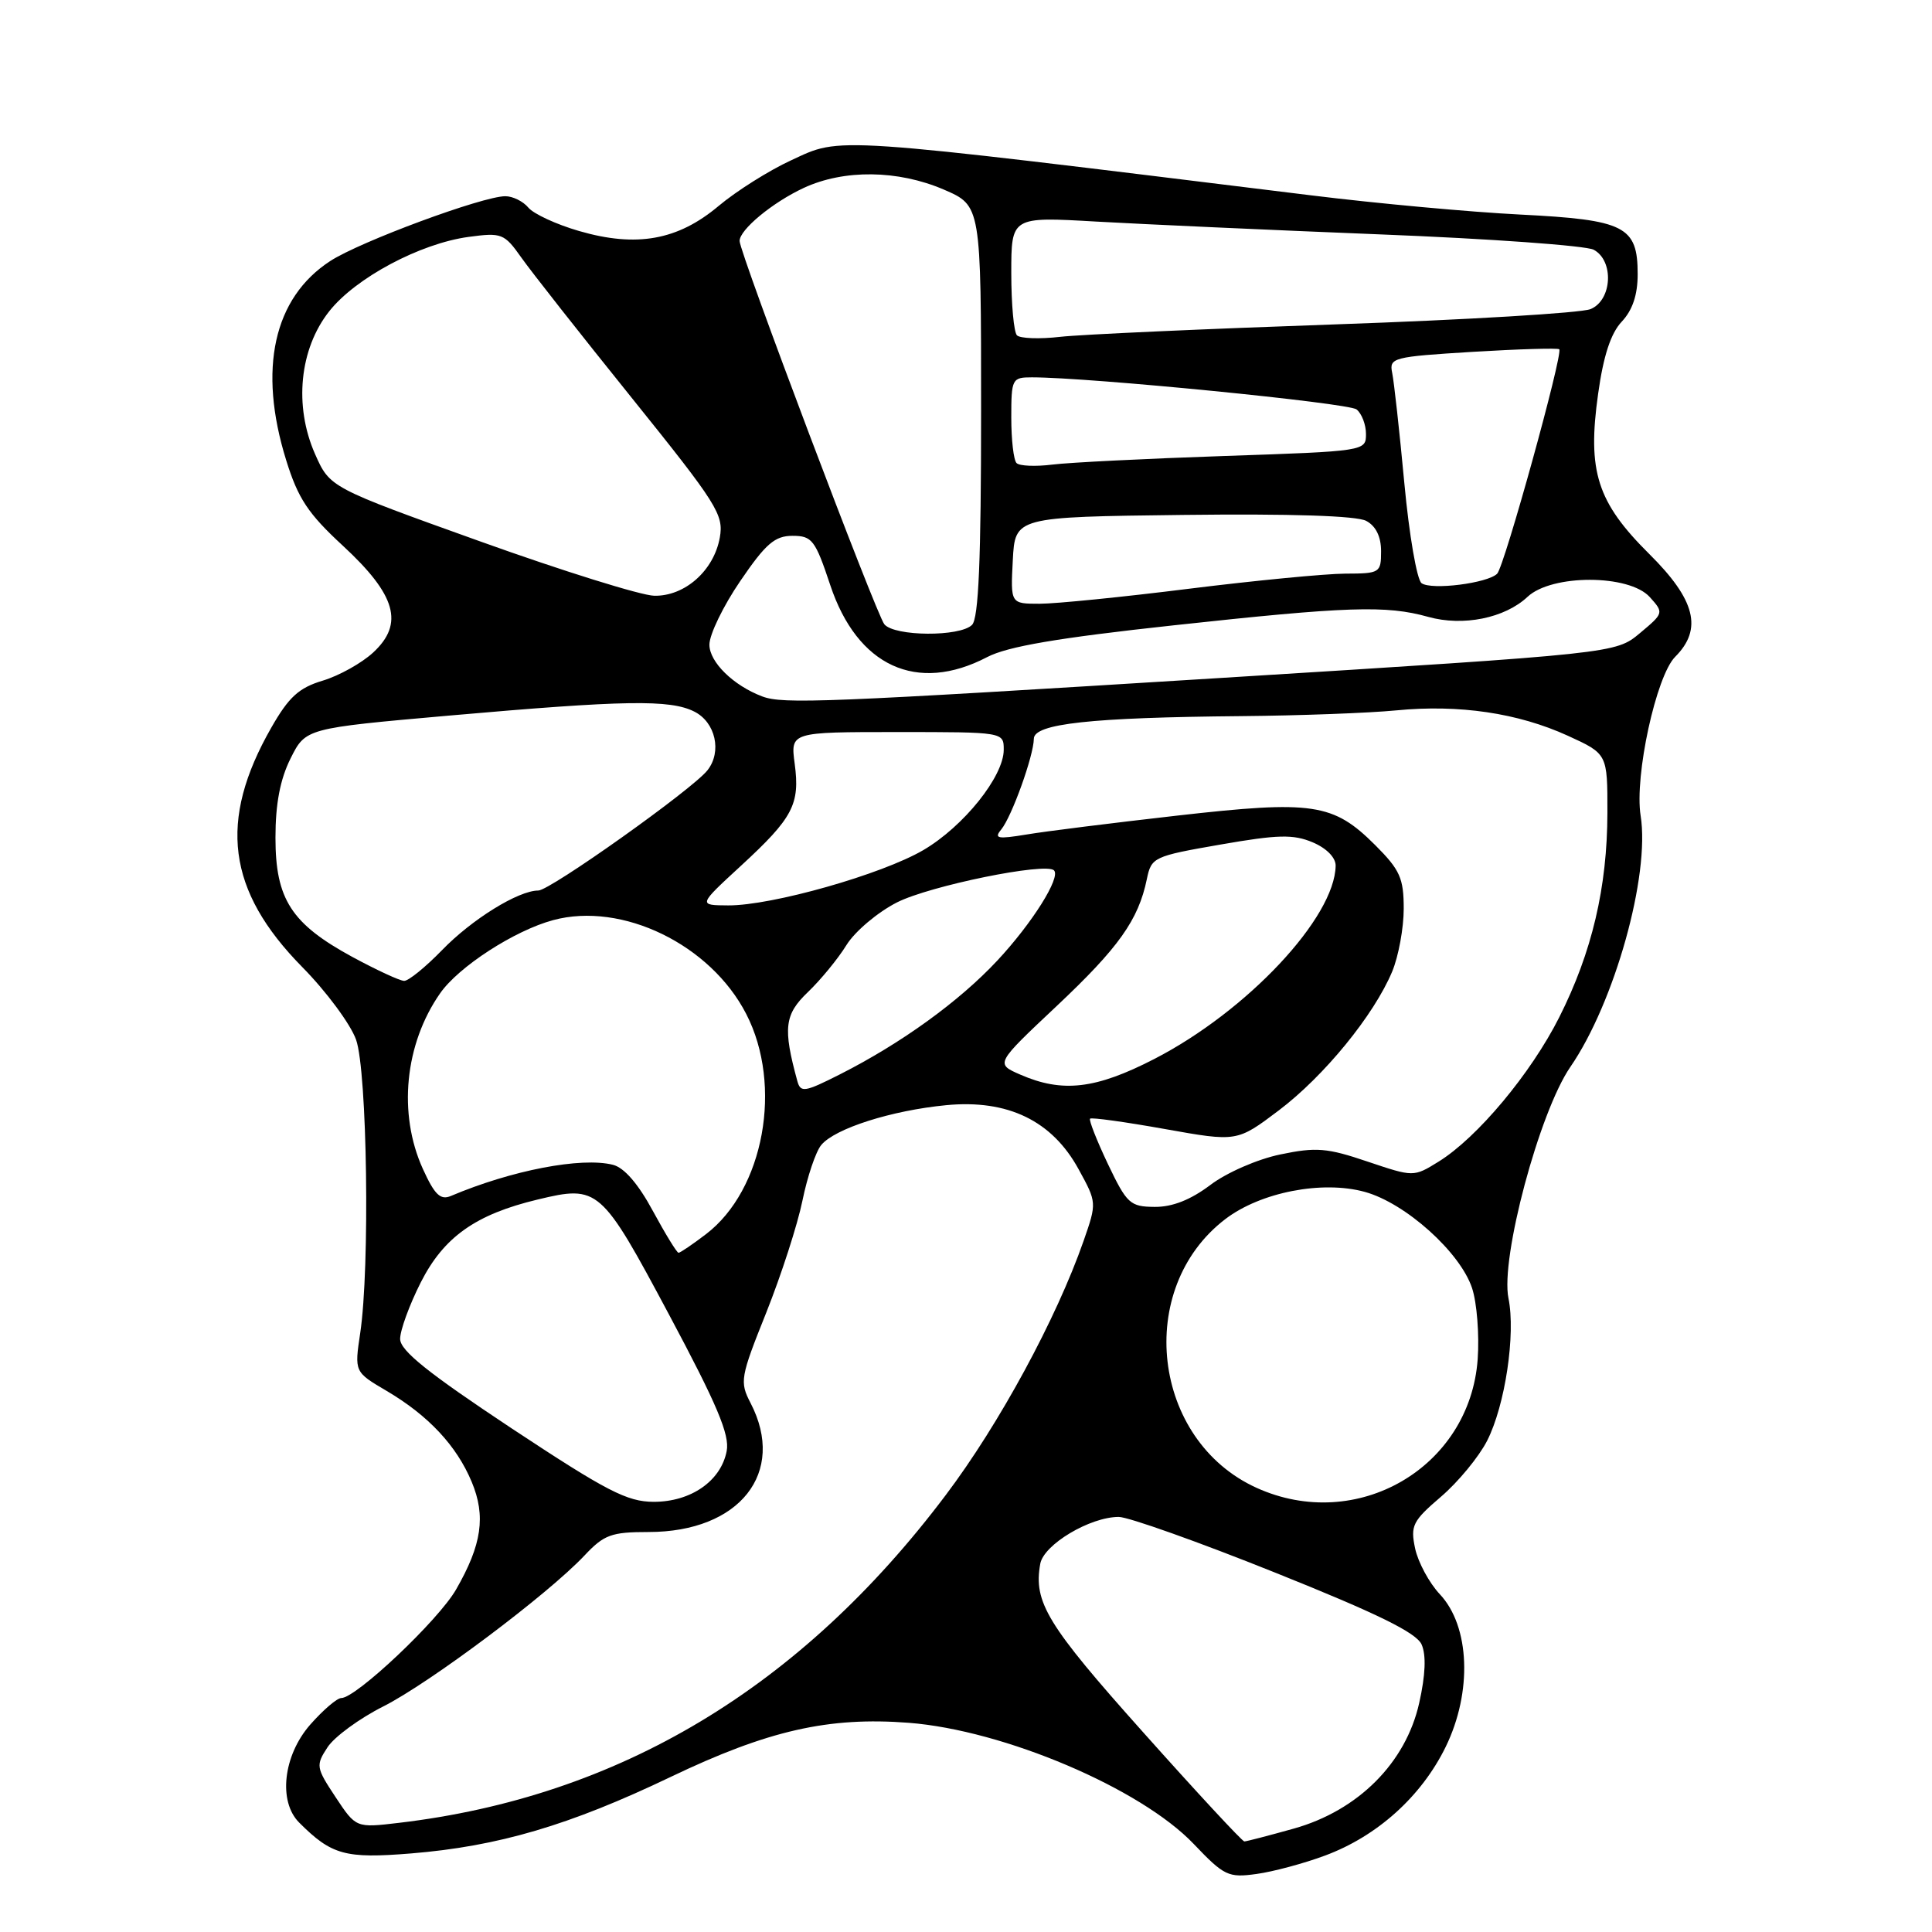 <?xml version="1.0" encoding="UTF-8" standalone="no"?>
<!DOCTYPE svg PUBLIC "-//W3C//DTD SVG 1.1//EN" "http://www.w3.org/Graphics/SVG/1.1/DTD/svg11.dtd" >
<svg xmlns="http://www.w3.org/2000/svg" xmlns:xlink="http://www.w3.org/1999/xlink" version="1.1" viewBox="0 0 256 256">
 <g >
 <path fill="currentColor"
d=" M 175.58 245.87 C 182.50 243.30 188.35 238.03 191.56 231.47 C 195.11 224.20 194.78 215.50 190.79 211.25 C 189.37 209.74 187.90 207.00 187.51 205.18 C 186.87 202.15 187.18 201.54 190.94 198.32 C 193.21 196.38 195.96 193.04 197.05 190.91 C 199.44 186.22 200.85 176.78 199.88 172.03 C 198.79 166.73 203.97 147.36 208.07 141.39 C 213.94 132.87 218.66 115.98 217.39 108.07 C 216.56 102.83 219.45 89.55 221.97 87.03 C 225.64 83.36 224.66 79.48 218.54 73.41 C 211.62 66.54 210.31 62.46 211.76 52.18 C 212.46 47.14 213.44 44.16 214.89 42.62 C 216.32 41.10 217.00 39.06 217.00 36.34 C 217.00 29.98 215.33 29.13 201.44 28.43 C 194.87 28.10 182.43 26.96 173.78 25.89 C 109.33 17.96 111.60 18.11 104.83 21.24 C 101.90 22.59 97.58 25.31 95.22 27.29 C 89.81 31.84 84.34 32.82 76.73 30.61 C 73.72 29.74 70.70 28.34 70.01 27.51 C 69.32 26.68 67.95 26.00 66.96 26.00 C 63.96 26.00 47.75 32.00 43.77 34.58 C 36.25 39.46 34.16 48.90 37.92 60.98 C 39.49 66.05 40.83 68.07 45.44 72.32 C 52.49 78.84 53.57 82.64 49.46 86.45 C 47.94 87.86 44.93 89.54 42.76 90.19 C 39.60 91.14 38.27 92.35 35.94 96.43 C 28.89 108.77 30.08 118.01 40.04 128.13 C 43.24 131.37 46.45 135.71 47.18 137.76 C 48.66 141.94 49.03 167.98 47.73 176.64 C 46.96 181.79 46.96 181.79 51.23 184.30 C 56.77 187.57 60.50 191.56 62.50 196.35 C 64.40 200.89 63.85 204.68 60.43 210.62 C 58.10 214.69 47.18 225.00 45.22 225.00 C 44.66 225.00 42.81 226.59 41.10 228.53 C 37.53 232.61 36.84 238.70 39.64 241.50 C 43.94 245.80 45.74 246.30 54.47 245.59 C 66.01 244.65 75.48 241.86 88.85 235.46 C 101.74 229.29 109.77 227.46 120.42 228.28 C 133.02 229.26 151.13 236.95 158.17 244.33 C 162.21 248.57 162.76 248.83 166.50 248.31 C 168.70 248.01 172.79 246.91 175.58 245.87 Z  M 151.45 229.51 C 138.75 215.30 136.92 212.30 137.84 207.21 C 138.30 204.66 144.43 201.00 148.24 201.00 C 149.51 201.00 158.85 204.32 168.99 208.39 C 182.52 213.81 187.67 216.34 188.37 217.90 C 188.99 219.30 188.89 221.93 188.05 225.66 C 186.28 233.58 179.96 239.91 171.43 242.30 C 168.10 243.23 165.15 244.00 164.88 244.00 C 164.61 244.00 158.56 237.48 151.45 229.51 Z  M 44.46 238.12 C 41.87 234.21 41.83 233.92 43.40 231.52 C 44.30 230.14 47.63 227.70 50.79 226.11 C 56.95 223.00 72.60 211.26 77.44 206.12 C 80.04 203.35 81.00 203.00 85.94 203.00 C 98.00 203.00 104.23 195.14 99.46 185.92 C 97.99 183.09 98.09 182.52 101.54 173.91 C 103.52 168.94 105.68 162.27 106.33 159.08 C 106.98 155.90 108.10 152.58 108.82 151.72 C 110.64 149.52 118.14 147.14 125.39 146.44 C 133.54 145.66 139.41 148.50 142.92 154.93 C 145.34 159.34 145.34 159.37 143.58 164.43 C 139.99 174.71 132.42 188.69 125.32 198.10 C 106.06 223.68 81.98 238.10 52.83 241.54 C 47.17 242.21 47.17 242.21 44.46 238.12 Z  M 67.77 189.25 C 56.76 181.95 53.04 178.98 53.02 177.43 C 53.01 176.29 54.24 172.92 55.75 169.93 C 58.80 163.91 63.02 160.91 71.26 158.94 C 79.29 157.01 79.65 157.33 88.66 174.21 C 95.01 186.10 96.71 190.12 96.29 192.27 C 95.53 196.24 91.55 199.00 86.62 199.00 C 83.09 198.99 80.40 197.60 67.77 189.25 Z  M 166.49 197.14 C 152.63 190.84 150.30 170.74 162.37 161.53 C 167.04 157.97 175.20 156.38 180.84 157.93 C 186.23 159.41 193.49 165.93 195.06 170.69 C 195.70 172.63 196.03 176.87 195.80 180.11 C 194.76 194.48 179.79 203.18 166.49 197.14 Z  M 86.51 160.46 C 84.58 156.88 82.71 154.71 81.21 154.34 C 77.02 153.29 67.78 155.07 59.75 158.47 C 58.36 159.06 57.59 158.32 56.02 154.86 C 52.72 147.57 53.62 138.35 58.31 131.63 C 60.77 128.09 68.17 123.30 73.30 121.92 C 82.43 119.46 94.15 125.15 98.88 134.36 C 103.76 143.83 101.23 157.67 93.55 163.53 C 91.77 164.89 90.13 166.00 89.91 166.00 C 89.68 165.99 88.16 163.50 86.51 160.46 Z  M 146.80 154.23 C 145.32 151.11 144.26 148.41 144.44 148.23 C 144.62 148.04 149.08 148.66 154.34 149.60 C 163.91 151.31 163.91 151.31 169.44 147.14 C 175.46 142.59 182.05 134.52 184.47 128.74 C 185.31 126.72 186.00 122.97 186.00 120.41 C 186.00 116.37 185.51 115.27 182.23 111.99 C 176.66 106.43 173.99 106.03 156.00 108.07 C 147.47 109.04 138.47 110.16 136.00 110.58 C 132.17 111.21 131.68 111.11 132.67 109.91 C 134.07 108.20 136.96 100.16 136.99 97.89 C 137.00 95.89 144.53 95.07 164.50 94.89 C 172.20 94.82 181.43 94.48 185.00 94.13 C 193.33 93.32 201.13 94.47 207.75 97.49 C 213.00 99.89 213.00 99.89 212.99 107.69 C 212.97 117.59 210.95 126.17 206.61 134.79 C 202.85 142.25 195.74 150.76 190.61 153.93 C 187.31 155.97 187.31 155.97 181.19 153.91 C 175.85 152.10 174.39 151.98 169.65 152.97 C 166.61 153.60 162.53 155.38 160.37 157.02 C 157.77 158.98 155.35 159.94 153.00 159.92 C 149.74 159.89 149.32 159.51 146.80 154.23 Z  M 105.65 143.24 C 103.73 136.22 103.94 134.43 107.06 131.45 C 108.75 129.83 111.06 127.02 112.17 125.21 C 113.29 123.41 116.30 120.87 118.86 119.57 C 123.20 117.37 138.57 114.23 139.66 115.33 C 140.59 116.25 136.77 122.33 132.14 127.29 C 127.08 132.71 119.41 138.25 111.31 142.35 C 106.61 144.73 106.08 144.81 105.65 143.24 Z  M 135.19 142.39 C 131.89 140.95 131.89 140.95 140.00 133.32 C 148.22 125.58 150.84 121.91 151.96 116.50 C 152.56 113.59 152.84 113.45 161.71 111.91 C 169.33 110.58 171.36 110.53 173.93 111.61 C 175.76 112.38 176.99 113.63 176.98 114.70 C 176.89 121.58 165.25 133.99 152.95 140.32 C 145.18 144.32 140.78 144.83 135.19 142.39 Z  M 46.69 126.80 C 38.60 122.40 36.50 119.15 36.50 111.00 C 36.50 106.50 37.12 103.27 38.50 100.50 C 40.50 96.50 40.50 96.50 59.50 94.82 C 82.81 92.77 88.79 92.67 92.00 94.29 C 94.81 95.70 95.69 99.61 93.74 102.07 C 91.76 104.59 72.88 118.00 71.33 118.00 C 68.68 118.00 62.50 121.83 58.55 125.92 C 56.37 128.16 54.12 129.99 53.55 129.97 C 52.97 129.96 49.89 128.53 46.69 126.80 Z  M 98.17 114.73 C 105.08 108.37 106.02 106.58 105.30 101.19 C 104.74 97.00 104.74 97.00 118.87 97.00 C 133.00 97.00 133.00 97.00 133.00 99.35 C 133.00 102.88 127.69 109.51 122.35 112.64 C 116.83 115.87 102.28 120.00 96.50 119.97 C 92.50 119.95 92.50 119.95 98.17 114.73 Z  M 101.00 92.28 C 97.18 90.84 94.00 87.73 94.00 85.42 C 94.00 84.08 95.84 80.28 98.09 76.99 C 101.46 72.04 102.67 71.00 105.01 71.00 C 107.60 71.00 108.02 71.54 110.01 77.52 C 113.59 88.29 121.50 91.93 130.80 87.07 C 133.51 85.66 140.11 84.53 155.50 82.86 C 178.59 80.35 183.67 80.18 189.25 81.74 C 193.86 83.03 199.40 81.91 202.41 79.08 C 205.62 76.07 215.86 76.08 218.60 79.11 C 220.48 81.20 220.47 81.24 217.29 83.90 C 214.08 86.58 214.08 86.58 161.79 89.83 C 109.25 93.10 103.76 93.32 101.00 92.28 Z  M 117.18 82.72 C 116.11 81.42 98.00 33.48 98.00 31.93 C 98.00 30.43 102.37 26.82 106.50 24.90 C 111.84 22.42 118.99 22.51 125.06 25.12 C 130.00 27.25 130.00 27.25 130.00 54.42 C 130.00 74.23 129.67 81.93 128.80 82.80 C 127.20 84.40 118.53 84.34 117.18 82.72 Z  M 134.20 74.25 C 134.50 68.50 134.50 68.50 156.78 68.23 C 171.01 68.06 179.77 68.34 181.03 69.02 C 182.31 69.70 183.00 71.11 183.00 73.04 C 183.00 75.90 182.85 76.00 178.25 76.01 C 175.64 76.02 166.33 76.92 157.56 78.01 C 148.79 79.11 139.88 80.00 137.76 80.00 C 133.90 80.00 133.90 80.00 134.20 74.25 Z  M 63.60 71.73 C 43.71 64.60 43.71 64.60 41.74 60.15 C 38.93 53.78 39.68 46.23 43.63 41.24 C 47.13 36.81 55.67 32.26 62.10 31.39 C 66.47 30.80 66.82 30.93 69.08 34.13 C 70.39 35.99 76.97 44.35 83.71 52.72 C 95.02 66.78 95.92 68.19 95.38 71.22 C 94.60 75.60 90.75 79.02 86.69 78.94 C 84.94 78.90 74.55 75.66 63.60 71.73 Z  M 188.37 77.28 C 187.75 76.85 186.72 70.88 186.08 64.00 C 185.44 57.12 184.71 50.55 184.47 49.40 C 184.06 47.40 184.55 47.27 195.16 46.62 C 201.28 46.25 206.43 46.10 206.61 46.28 C 207.15 46.82 199.34 75.06 198.38 76.02 C 197.12 77.28 189.71 78.22 188.37 77.28 Z  M 134.70 61.36 C 134.31 60.98 134.00 58.27 134.00 55.33 C 134.00 50.19 134.10 50.00 136.74 50.00 C 144.37 50.00 178.67 53.39 179.75 54.25 C 180.44 54.80 181.00 56.27 181.00 57.51 C 181.00 59.77 180.89 59.79 162.25 60.42 C 151.94 60.77 141.68 61.28 139.45 61.56 C 137.22 61.84 135.08 61.75 134.70 61.36 Z  M 134.75 44.43 C 134.34 44.01 134.00 40.30 134.00 36.19 C 134.00 28.71 134.00 28.71 145.25 29.36 C 151.44 29.71 168.39 30.48 182.92 31.06 C 197.44 31.63 210.16 32.55 211.17 33.09 C 213.90 34.55 213.62 39.79 210.75 40.96 C 209.51 41.47 194.32 42.38 177.00 42.98 C 159.68 43.58 143.25 44.32 140.50 44.63 C 137.75 44.95 135.16 44.85 134.75 44.43 Z "/>
</g>
</svg>